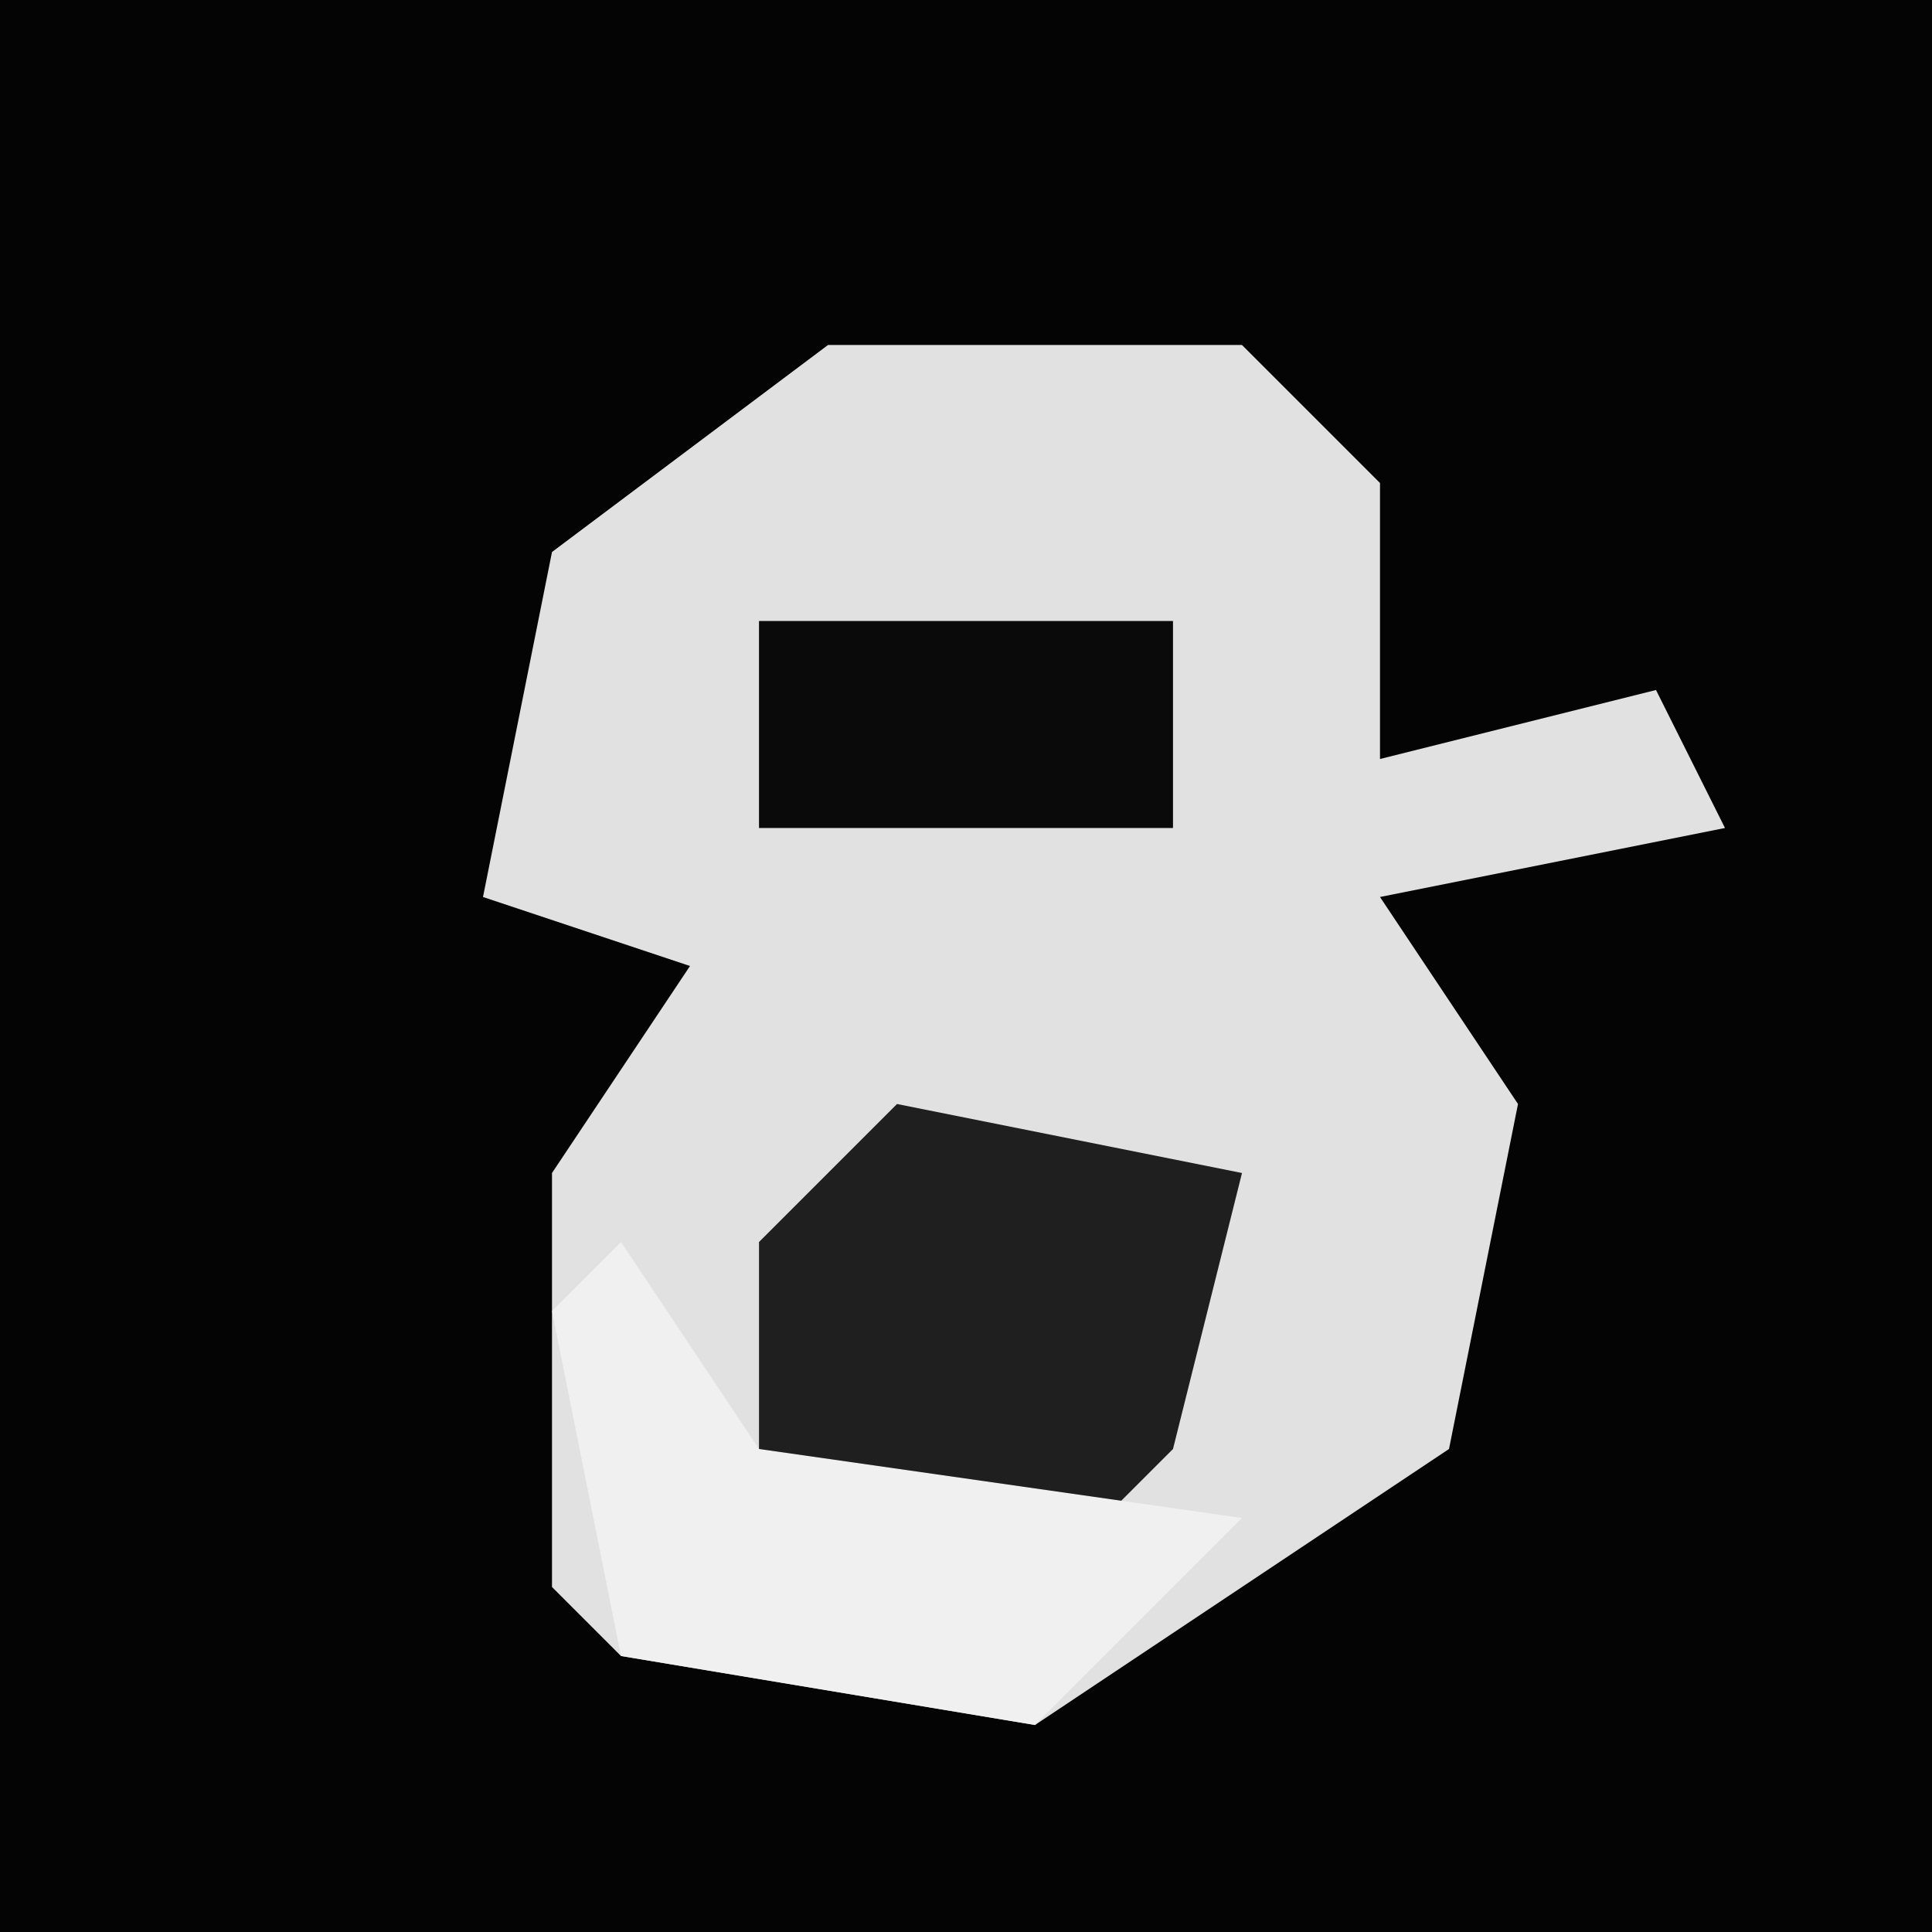 <?xml version="1.0" encoding="UTF-8"?>
<svg version="1.1" xmlns="http://www.w3.org/2000/svg" width="28" height="28">
<path d="M0,0 L28,0 L28,28 L0,28 Z " fill="#040404" transform="translate(0,0)"/>
<path d="M0,0 L6,0 L8,2 L8,6 L12,5 L13,7 L8,8 L10,11 L9,16 L3,20 L-3,19 L-4,18 L-4,12 L-2,9 L-5,8 L-4,3 Z " fill="#E1E1E1" transform="translate(12,5)"/>
<path d="M0,0 L5,1 L4,5 L3,6 L-2,6 L-2,2 Z " fill="#1F1F1F" transform="translate(13,16)"/>
<path d="M0,0 L2,3 L9,4 L6,7 L0,6 L-1,1 Z " fill="#F0F0F0" transform="translate(9,18)"/>
<path d="M0,0 L6,0 L6,3 L0,3 Z " fill="#0A0A0A" transform="translate(11,9)"/>
</svg>
